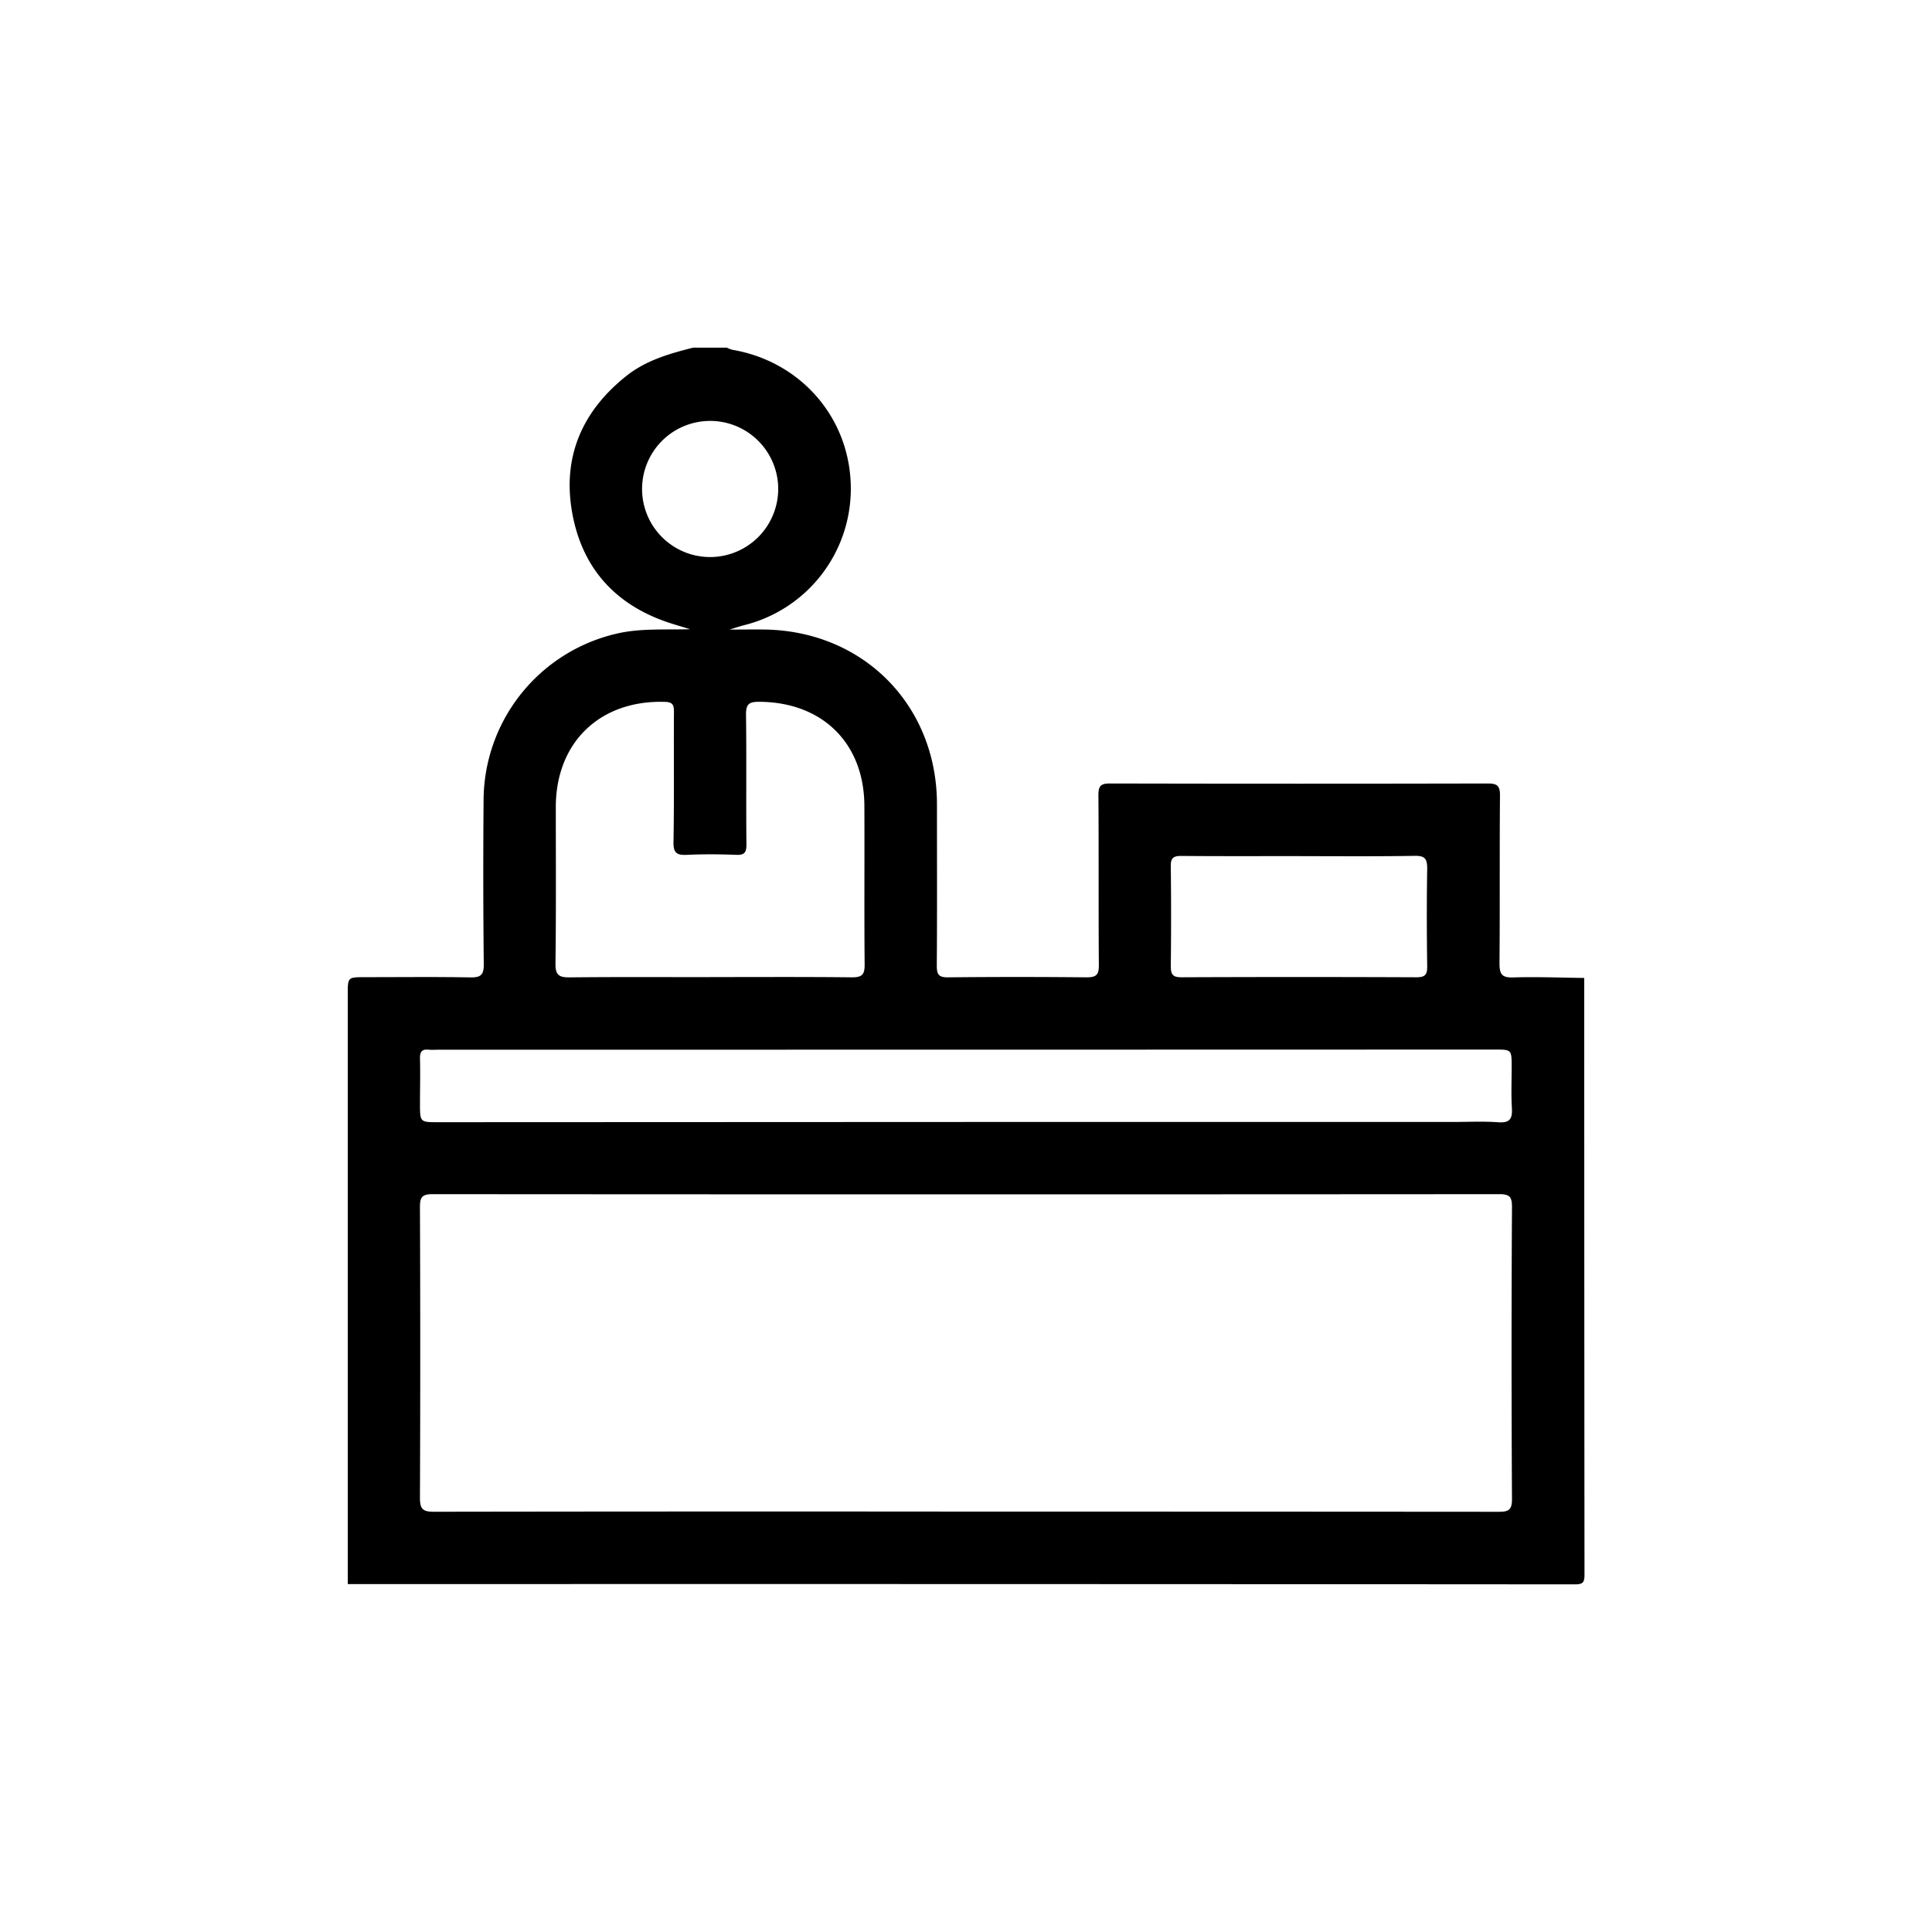 <svg id="Layer_1" data-name="Layer 1" xmlns="http://www.w3.org/2000/svg" viewBox="0 0 600 600"><title>Artboard 1 copy 9</title><path d="M492,303.71q0,92.63.08,185.25c0,2.57-.51,3.08-3.08,3.08q-190.5-.14-381-.08V308.72c0-5.25,0-5.25,5.44-5.25,10.87,0,21.74-.13,32.6.07,3.25.06,4.23-.74,4.2-4.11q-.27-25.31-.06-50.59a53.31,53.31,0,0,1,41.09-52c7.31-1.77,14.76-1.21,23.06-1.43-2.51-.77-4.16-1.25-5.8-1.77-16.68-5.28-27.33-16.43-30.67-33.54-3.44-17.62,2.59-32.14,16.64-43.33,6.11-4.87,13.38-6.94,20.75-8.8h10.5a8.82,8.82,0,0,0,1.69.66c20.84,3.54,35.93,20.5,36.75,41.32a43.66,43.66,0,0,1-33.24,44.24c-1.16.3-2.3.7-4.38,1.33,4.5,0,8-.07,11.5,0,30.4.75,52.84,23.71,52.91,54.13,0,16.75.07,33.5-.05,50.25,0,2.72.57,3.65,3.48,3.62q21.56-.22,43.12,0c3,0,3.75-.88,3.73-3.79-.14-17.63,0-35.25-.14-52.87,0-2.84.8-3.55,3.58-3.54q58.68.13,117.36,0c2.86,0,3.79.68,3.77,3.7-.15,17.37,0,34.75-.15,52.12,0,3.29.63,4.53,4.23,4.41C477.23,303.32,484.6,303.63,492,303.71ZM299.64,469.44q82.85,0,165.69.06c3.05,0,4.25-.4,4.23-4q-.26-45.36,0-90.71c0-3.12-.78-3.94-3.91-3.93q-165.69.12-331.38,0c-3.22,0-3.86,1-3.85,4q.18,45.18,0,90.34c0,3.44.89,4.29,4.3,4.29Q217.17,469.36,299.64,469.44Zm.33-121h151.1c4.75,0,9.52-.25,14.24.09,3.63.26,4.42-1.13,4.22-4.41-.26-4.24-.07-8.5-.07-12.75,0-5.42,0-5.42-5.27-5.42Q300,326,135.74,326a22.87,22.87,0,0,1-2.62,0c-2.21-.26-2.75.77-2.69,2.82.12,4.62,0,9.25,0,13.87,0,5.82,0,5.82,5.64,5.82Zm-79.53-45c14.74,0,29.48-.09,44.21.08,3.22,0,3.89-1,3.87-4-.15-16.36,0-32.72-.08-49.08,0-19.63-13.05-32.44-32.76-32.49-3,0-4,.68-4,3.88.18,13.48,0,27,.13,40.46,0,2.38-.55,3.29-3.09,3.19-5.11-.19-10.25-.24-15.36,0-3.16.15-4.26-.55-4.2-4,.24-13.48.05-27,.14-40.46,0-2.2-.48-3-2.87-3.05-20.07-.58-33.77,12.53-33.82,32.59,0,16.24.11,32.48-.1,48.71-.05,3.62,1.18,4.3,4.45,4.26C191.46,303.38,206,303.46,220.44,303.46Zm183.4-37.57c-12.36,0-24.72.06-37.08-.05-2.45,0-3.19.72-3.16,3.17q.18,15.54,0,31.09c0,2.55.62,3.43,3.3,3.42q36.53-.15,73,0c2.64,0,3.37-.78,3.33-3.37-.14-10.12-.17-20.23,0-30.34,0-3.05-.66-4.05-3.87-4C427.56,266,415.7,265.89,403.84,265.89ZM241.68,151.66A21.14,21.14,0,1,0,220.61,173,21.18,21.18,0,0,0,241.68,151.66Z"/></svg>